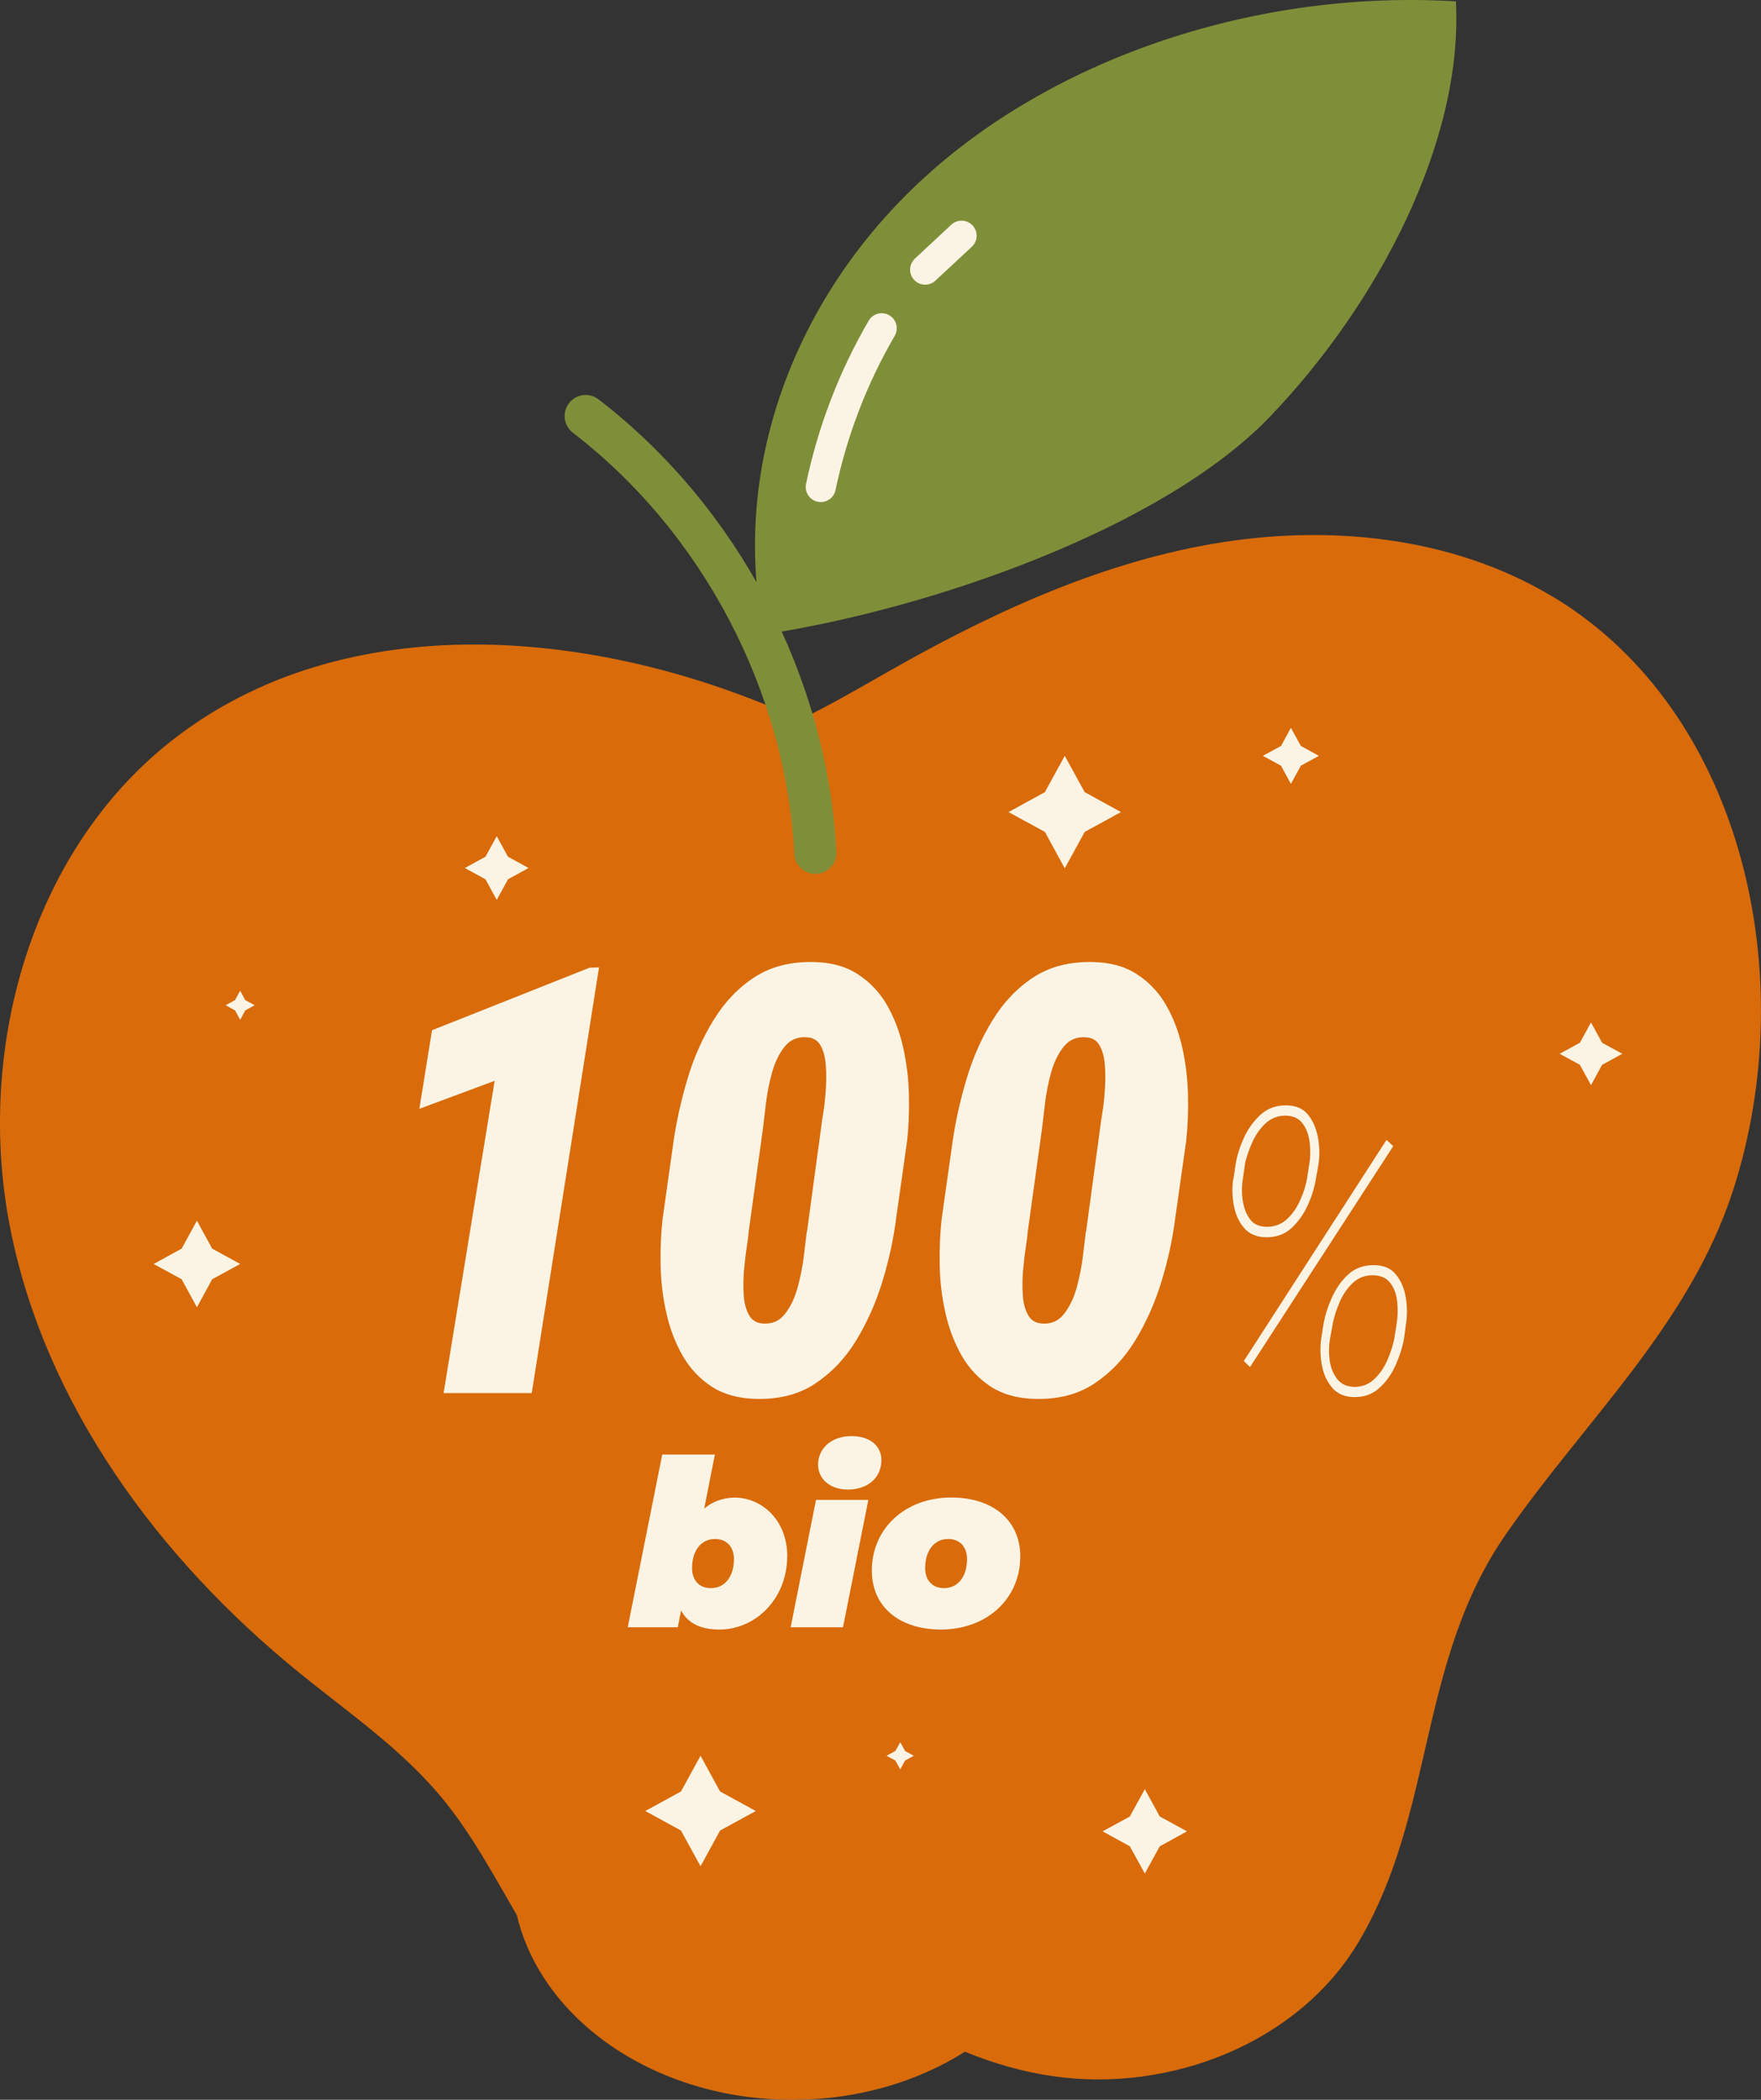 <?xml version="1.0" encoding="UTF-8"?><svg id="Calque_2" xmlns="http://www.w3.org/2000/svg" viewBox="0 0 176.62 210.58"><rect x="0" y="0" width="176.62" height="210.58" fill="#333333" stroke="none"/><defs><style>.cls-1{fill:#7f8f39;}.cls-1,.cls-2,.cls-3{stroke-width:0px;}.cls-2{fill:#d96b0b;}.cls-3{fill:#fbf4e4;}.cls-4{stroke:#7f8f39;stroke-width:4.22px;}.cls-4,.cls-5{fill:none;stroke-linecap:round;stroke-linejoin:round;}.cls-5{stroke:#fbf4e4;stroke-width:3.02px;}</style></defs><g id="OBJECTS"><path class="cls-2" d="M155.78,59.87c-10.11-6.1-22.63-7.34-34.27-5.31s-22.52,7.13-32.77,12.99c-2.74,1.56-5.58,3.21-8.49,4.62-20.19-9.27-45.83-11.57-63.21,2.25C2.94,85.63-2.48,105.58,1.04,123.25s14.9,33.05,28.87,44.42c4.94,4.02,10.28,7.66,14.35,12.56,3,3.61,5.22,7.78,7.58,11.84,2.49,10.54,13.92,18.51,27.65,18.51,6.52,0,12.52-1.8,17.29-4.82,2.84,1.17,5.8,2.02,8.86,2.46,11.71,1.68,24.6-3.32,30.64-13.5,7.65-12.9,5.89-28.03,14.71-40.79,7.91-11.44,18.45-21.01,22.84-34.59,6.87-21.28,1.1-47.92-18.05-59.48Z"/><path class="cls-4" d="M58.74,41.72c13.49,10.38,22.13,26.81,23.04,43.81"/><path class="cls-1" d="M76.63,63.62c-3.36-16.22,2.73-33.6,16.05-45.79C106,5.65,126.25-1.07,146.02.14c.75,14.22-7.98,30.53-18.66,41.66-10.69,11.13-33.86,19.26-50.72,21.82"/><polygon class="cls-3" points="49.82 83.86 50.95 85.92 53.01 87.05 50.95 88.18 49.82 90.25 48.69 88.18 46.62 87.05 48.69 85.92 49.82 83.86"/><polygon class="cls-3" points="19.75 122.42 21.28 125.22 24.09 126.76 21.28 128.29 19.75 131.1 18.22 128.29 15.41 126.76 18.22 125.22 19.75 122.42"/><polygon class="cls-3" points="24.09 99.36 24.6 100.3 25.54 100.81 24.6 101.33 24.09 102.27 23.57 101.33 22.63 100.81 23.57 100.3 24.09 99.36"/><polygon class="cls-3" points="70.26 176.08 72.22 179.66 75.8 181.62 72.22 183.58 70.26 187.16 68.3 183.58 64.72 181.62 68.3 179.66 70.26 176.08"/><polygon class="cls-3" points="90.29 174.72 90.77 175.6 91.65 176.08 90.77 176.56 90.29 177.44 89.8 176.56 88.92 176.08 89.8 175.6 90.29 174.72"/><polygon class="cls-3" points="114.82 179.43 116.32 182.17 119.05 183.66 116.32 185.16 114.82 187.89 113.32 185.16 110.59 183.66 113.32 182.17 114.82 179.43"/><polygon class="cls-3" points="106.79 75.8 108.79 79.44 112.43 81.44 108.79 83.43 106.79 87.08 104.8 83.43 101.15 81.44 104.8 79.44 106.79 75.8"/><path class="cls-5" d="M82.32,48.84c1.17-5.59,3.24-10.99,6.11-15.92"/><path class="cls-5" d="M92.79,27.04c1.22-1.13,2.43-2.26,3.65-3.4"/><polygon class="cls-3" points="129.47 72.99 130.47 74.81 132.28 75.8 130.47 76.79 129.47 78.61 128.48 76.79 126.66 75.8 128.48 74.81 129.47 72.99"/><polygon class="cls-3" points="159.57 102.54 160.68 104.57 162.71 105.68 160.68 106.79 159.57 108.82 158.46 106.79 156.43 105.68 158.46 104.57 159.57 102.54"/></g><g id="TEXTS"><path class="cls-3" d="M60.08,97.02l-6.75,42.69h-8.84l5.12-31.32-7.55,2.81,1.27-7.88,15.79-6.27.96-.03Z"/><path class="cls-3" d="M90.97,114.48l-1.1,7.76c-.26,2.03-.71,4.12-1.36,6.25s-1.53,4.11-2.63,5.92c-1.1,1.81-2.47,3.25-4.11,4.34s-3.62,1.6-5.95,1.54c-1.76-.04-3.24-.45-4.44-1.23-1.19-.78-2.16-1.8-2.89-3.06s-1.28-2.68-1.64-4.25c-.36-1.57-.56-3.17-.59-4.8-.04-1.63.03-3.19.19-4.67l1.1-7.79c.29-2.03.76-4.12,1.39-6.25.63-2.14,1.51-4.12,2.62-5.93s2.49-3.26,4.13-4.32c1.64-1.06,3.63-1.57,5.97-1.51,1.75.04,3.22.45,4.42,1.25,1.2.79,2.17,1.82,2.89,3.08.72,1.26,1.26,2.67,1.61,4.22.35,1.55.54,3.15.58,4.79.04,1.64-.03,3.2-.19,4.69ZM80.94,123.5l1.4-10.31c.04-.33.11-.84.22-1.52.11-.68.2-1.45.26-2.31.06-.86.07-1.68.01-2.48s-.22-1.45-.51-1.99c-.29-.54-.74-.82-1.36-.86-.94-.08-1.69.23-2.25.92-.56.69-.99,1.57-1.28,2.62-.29,1.05-.5,2.11-.62,3.16s-.22,1.88-.29,2.46l-1.43,10.31c-.02.33-.08.85-.19,1.54-.11.69-.2,1.47-.28,2.33-.07.86-.08,1.68-.03,2.48s.22,1.46.51,1.99c.28.54.74.83,1.36.89.94.08,1.69-.23,2.25-.94s.99-1.58,1.28-2.64c.29-1.05.5-2.11.63-3.16.13-1.05.23-1.88.3-2.49Z"/><path class="cls-3" d="M118.96,114.48l-1.1,7.76c-.26,2.03-.71,4.12-1.36,6.25s-1.53,4.11-2.63,5.92c-1.1,1.81-2.47,3.25-4.11,4.34s-3.62,1.6-5.95,1.54c-1.76-.04-3.24-.45-4.44-1.23-1.19-.78-2.16-1.8-2.89-3.06s-1.28-2.68-1.64-4.25c-.36-1.57-.56-3.17-.59-4.8-.04-1.63.03-3.19.19-4.67l1.1-7.79c.29-2.03.76-4.12,1.39-6.25.63-2.14,1.51-4.12,2.62-5.93s2.49-3.26,4.13-4.32c1.64-1.06,3.63-1.57,5.97-1.51,1.75.04,3.22.45,4.42,1.25,1.2.79,2.17,1.82,2.89,3.08.72,1.26,1.26,2.67,1.61,4.22.35,1.55.54,3.15.58,4.79.04,1.64-.03,3.2-.19,4.69ZM108.93,123.5l1.4-10.31c.04-.33.11-.84.22-1.52.11-.68.2-1.45.26-2.31.06-.86.07-1.68.01-2.48s-.22-1.45-.51-1.99c-.29-.54-.74-.82-1.36-.86-.94-.08-1.69.23-2.25.92-.56.69-.99,1.57-1.28,2.62-.29,1.05-.5,2.11-.62,3.16s-.22,1.88-.29,2.46l-1.43,10.31c-.02.33-.08.85-.19,1.54-.11.69-.2,1.47-.28,2.33-.07.86-.08,1.68-.03,2.48s.22,1.46.51,1.99c.28.54.74.83,1.36.89.94.08,1.69-.23,2.25-.94s.99-1.58,1.28-2.64c.29-1.05.5-2.11.63-3.16.13-1.05.23-1.88.3-2.49Z"/><path class="cls-3" d="M123.71,118.24l.22-1.5c.15-.89.43-1.78.85-2.68.42-.9.98-1.66,1.66-2.28.69-.62,1.53-.93,2.52-.93s1.74.32,2.24.95c.5.63.83,1.4.99,2.31.16.91.18,1.78.05,2.62l-.26,1.5c-.14.86-.41,1.74-.82,2.64s-.95,1.66-1.62,2.28c-.67.62-1.5.93-2.49.93s-1.75-.31-2.28-.94c-.53-.62-.87-1.39-1.03-2.29-.16-.9-.18-1.77-.05-2.61ZM124.87,116.73l-.22,1.5c-.11.65-.12,1.35-.02,2.1.1.75.34,1.39.72,1.92.38.53.96.79,1.75.78.78-.01,1.44-.27,1.98-.77.54-.5.98-1.12,1.31-1.87.34-.74.57-1.46.69-2.15l.24-1.52c.11-.64.12-1.33.04-2.09-.08-.75-.31-1.4-.69-1.93-.38-.53-.96-.81-1.73-.82-.78,0-1.45.26-2,.77-.55.51-1,1.15-1.34,1.9-.34.76-.59,1.48-.74,2.17ZM139.73,114.95l-14.36,22.15-.62-.61,14.31-22.17.68.62ZM132.51,134.25l.24-1.52c.16-.86.44-1.74.85-2.64s.95-1.66,1.62-2.28c.68-.62,1.52-.93,2.51-.93.99-.01,1.75.29,2.26.92.51.62.85,1.39,1,2.3.15.91.16,1.78.03,2.62l-.2,1.52c-.16.86-.44,1.74-.84,2.65-.4.91-.94,1.67-1.62,2.29-.67.62-1.5.93-2.48.93s-1.74-.31-2.27-.94-.88-1.39-1.04-2.3c-.16-.91-.18-1.78-.05-2.62ZM133.68,132.71l-.28,1.52c-.12.65-.14,1.35-.05,2.11.09.76.34,1.4.74,1.93.4.53,1,.81,1.79.82.77-.01,1.43-.28,1.97-.8.54-.52.98-1.15,1.3-1.89s.55-1.45.69-2.13l.24-1.54c.11-.66.13-1.37.06-2.12-.07-.75-.29-1.39-.67-1.91-.38-.53-.98-.8-1.8-.81-.78,0-1.45.26-1.99.77-.54.51-.98,1.14-1.3,1.88s-.56,1.46-.71,2.17Z"/><path class="cls-3" d="M78.95,156.09c0,4.2-3.13,7.33-6.79,7.33-1.71,0-3.11-.51-3.85-1.91l-.33,1.68h-5.02l3.46-17.32h5.28l-1.07,5.42c.84-.7,1.87-1.1,3.08-1.1,2.54,0,5.25,2.1,5.25,5.91ZM73.61,156.35c0-1.19-.7-2.01-1.89-2.01-1.38,0-2.31,1.14-2.31,2.92,0,1.19.7,2.01,1.89,2.01,1.38,0,2.31-1.14,2.31-2.92Z"/><path class="cls-3" d="M81.84,150.42h5.25l-2.54,12.77h-5.25l2.54-12.77ZM82.05,146.89c0-1.63,1.33-2.87,3.36-2.87,1.84,0,2.99,1,2.99,2.4,0,1.75-1.33,2.96-3.36,2.96-1.84,0-2.99-1.1-2.99-2.5Z"/><path class="cls-3" d="M87.44,157.51c0-4.2,3.32-7.33,7.96-7.33,4.23,0,6.93,2.33,6.93,5.91,0,4.2-3.31,7.33-7.96,7.33-4.23,0-6.93-2.33-6.93-5.91ZM96.99,156.35c0-1.19-.7-2.01-1.89-2.01-1.38,0-2.31,1.14-2.31,2.92,0,1.19.7,2.01,1.89,2.01,1.38,0,2.31-1.14,2.31-2.92Z"/></g></svg>
